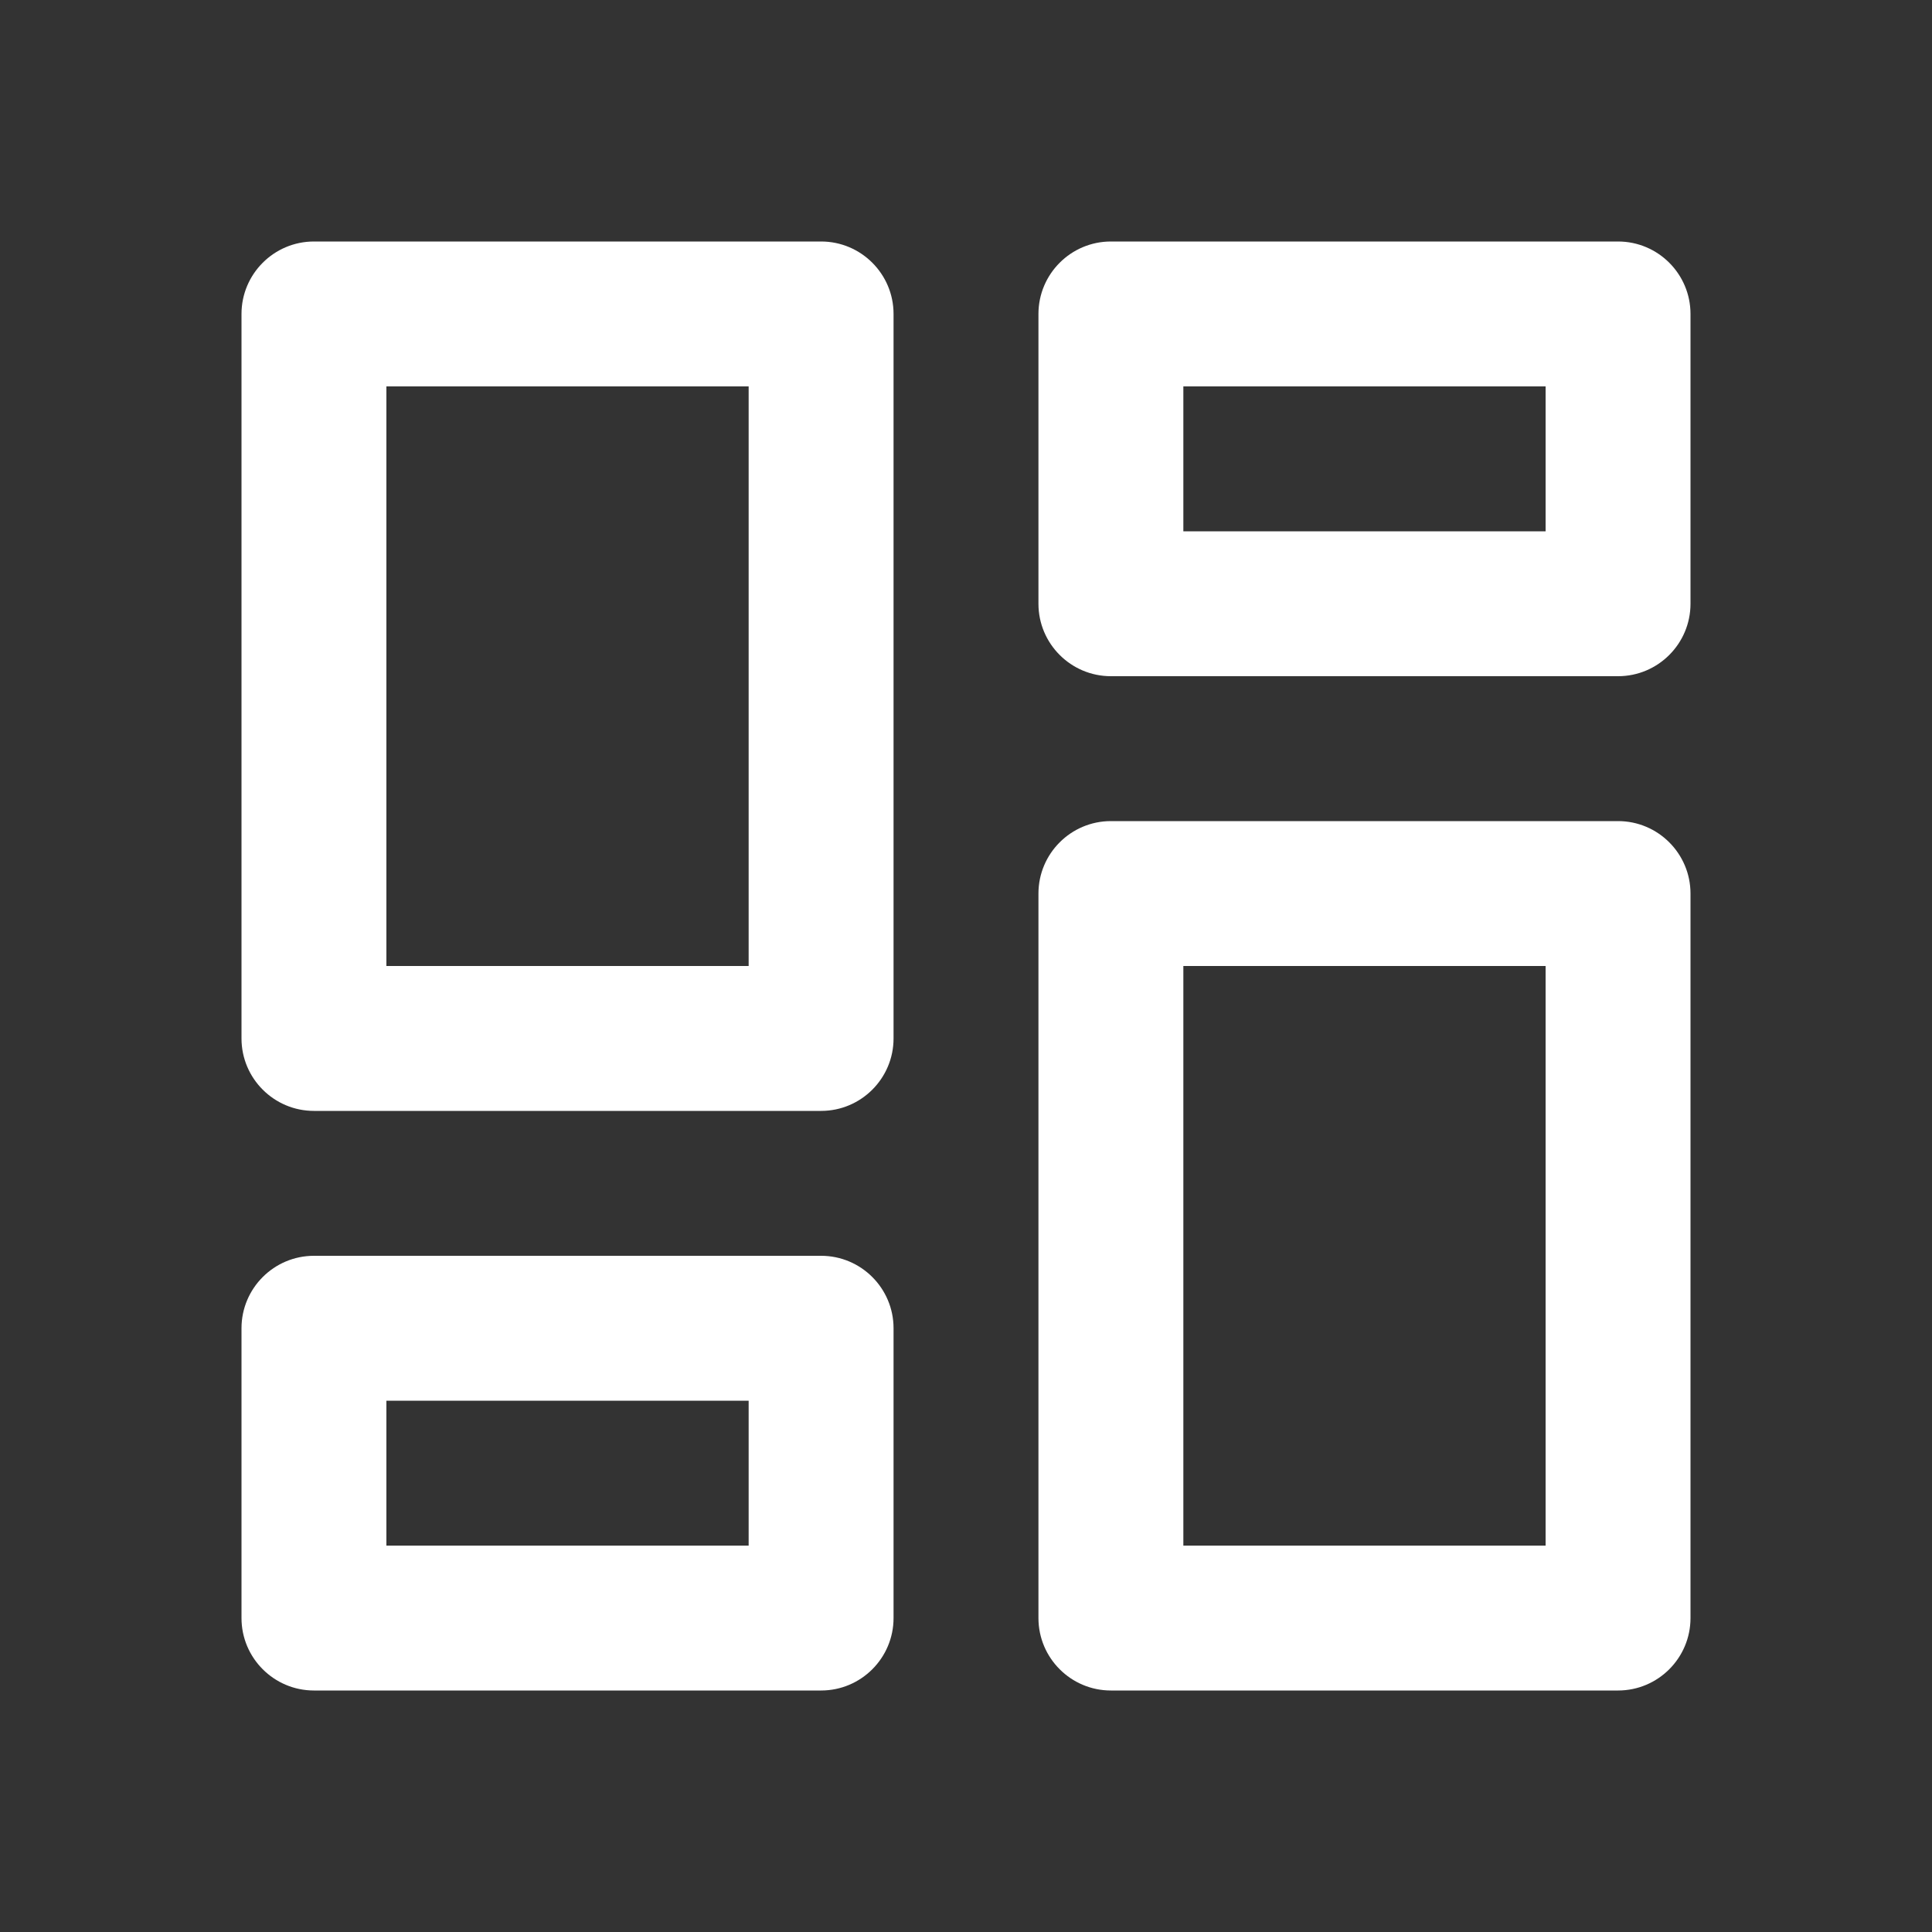 <svg width="16" height="16" viewBox="0 0 16 16" fill="none" xmlns="http://www.w3.org/2000/svg">
<rect x="0" y="0" width="16" height="16" fill="#333333" stroke="none"/>
<path fill-rule="evenodd" clip-rule="evenodd" d="M2.6 2C2.269 2 2 2.269 2 2.6V8.6C2 8.931 2.269 9.2 2.6 9.2H6.8C7.131 9.2 7.4 8.931 7.4 8.6V2.6C7.4 2.269 7.131 2 6.8 2H2.6ZM3.2 8V3.2H6.2V8H3.2Z" fill="white"/>
<path fill-rule="evenodd" clip-rule="evenodd" d="M9.2 2C8.869 2 8.6 2.269 8.6 2.6V5C8.6 5.331 8.869 5.6 9.2 5.6H13.4C13.731 5.6 14 5.331 14 5V2.6C14 2.269 13.731 2 13.4 2H9.2ZM9.8 4.4V3.2H12.8V4.4H9.8Z" fill="white"/>
<path fill-rule="evenodd" clip-rule="evenodd" d="M8.6 7.4C8.6 7.069 8.869 6.8 9.2 6.8H13.4C13.731 6.8 14 7.069 14 7.4V13.4C14 13.731 13.731 14 13.4 14H9.2C8.869 14 8.6 13.731 8.6 13.4V7.4ZM12.8 8H9.8V12.8H12.8V8Z" fill="white"/>
<path fill-rule="evenodd" clip-rule="evenodd" d="M2.6 10.4C2.269 10.4 2 10.669 2 11V13.4C2 13.731 2.269 14 2.6 14H6.8C7.131 14 7.4 13.731 7.4 13.4V11C7.4 10.669 7.131 10.4 6.8 10.4H2.6ZM3.2 12.8V11.6H6.2V12.8H3.2Z" fill="white"/>
</svg>
